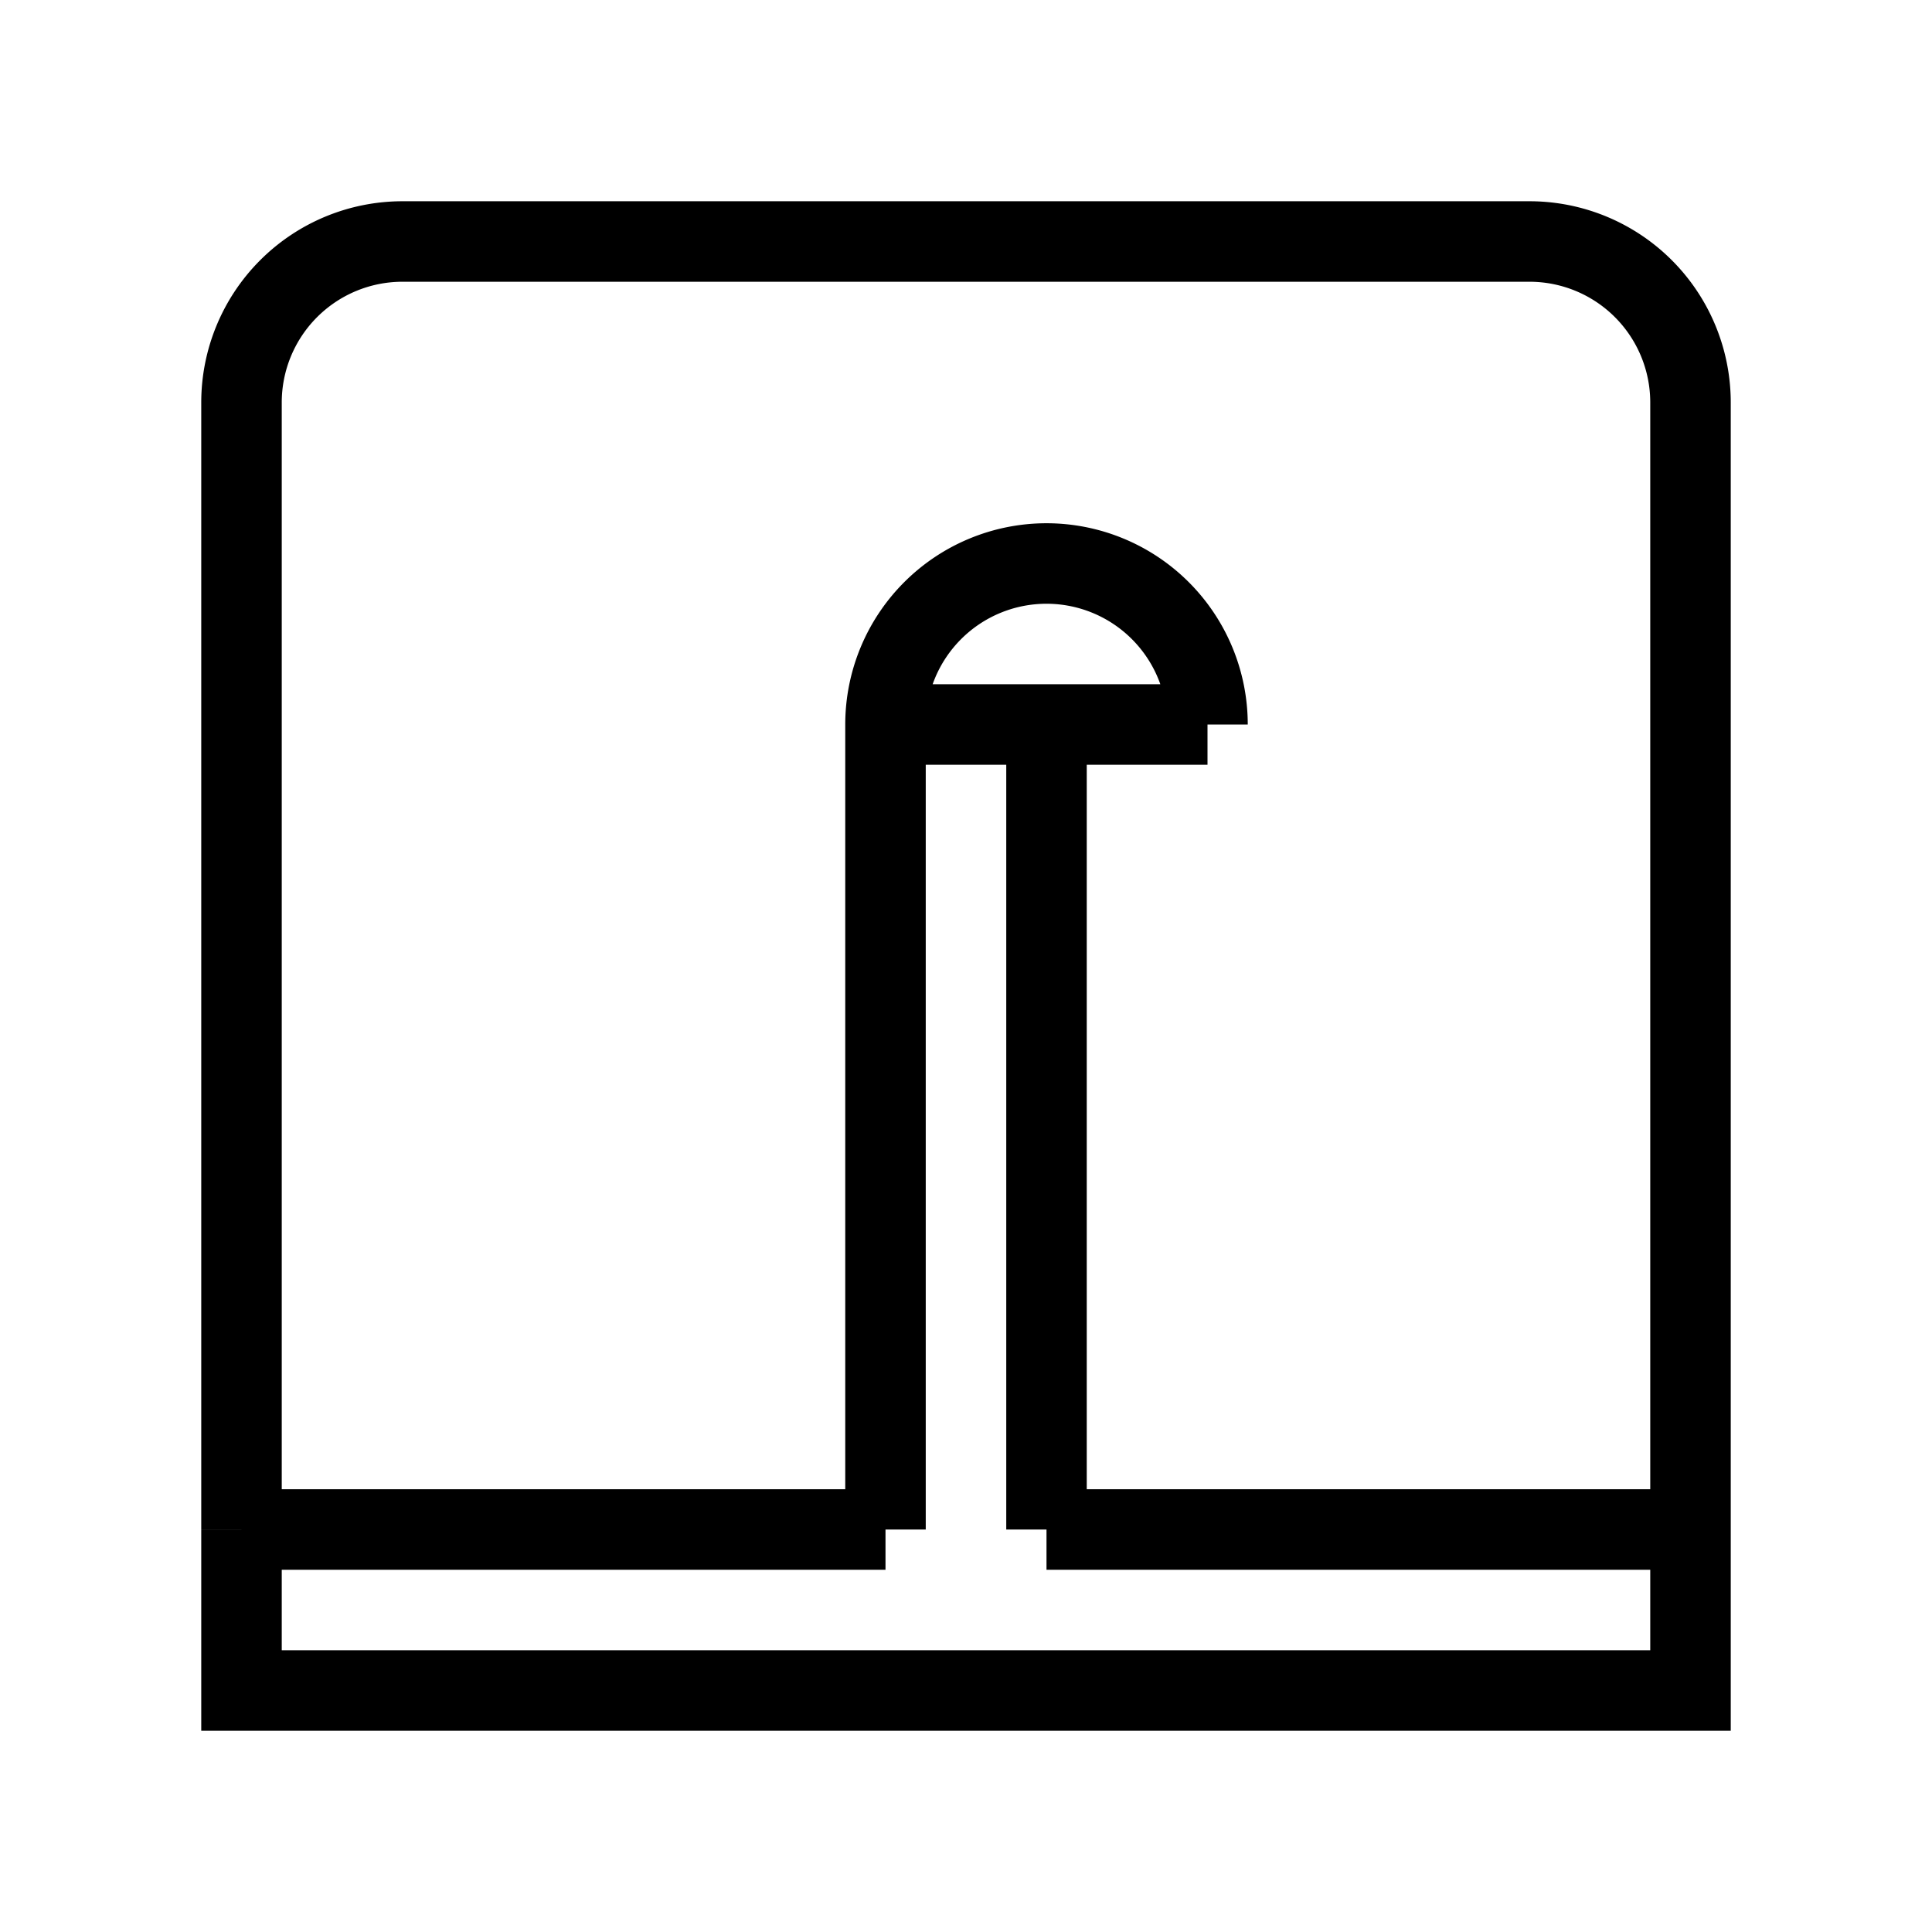 <svg xmlns="http://www.w3.org/2000/svg" viewBox="0 0 24 24">
  <path d="M21 19V5a2 2 0 0 0-2-2H5a2 2 0 0 0-2 2v14m18 0h-8m8 0v2H3v-2m8 0V9m0 10h-8m8-10a2 2 0 1 1 4 0m-4 0h4m-2 0v10" 
        stroke="currentColor" 
        fill="none" 
        strokeWidth="2" 
        strokeLinecap="round" 
        strokeLinejoin="round"/>
</svg>